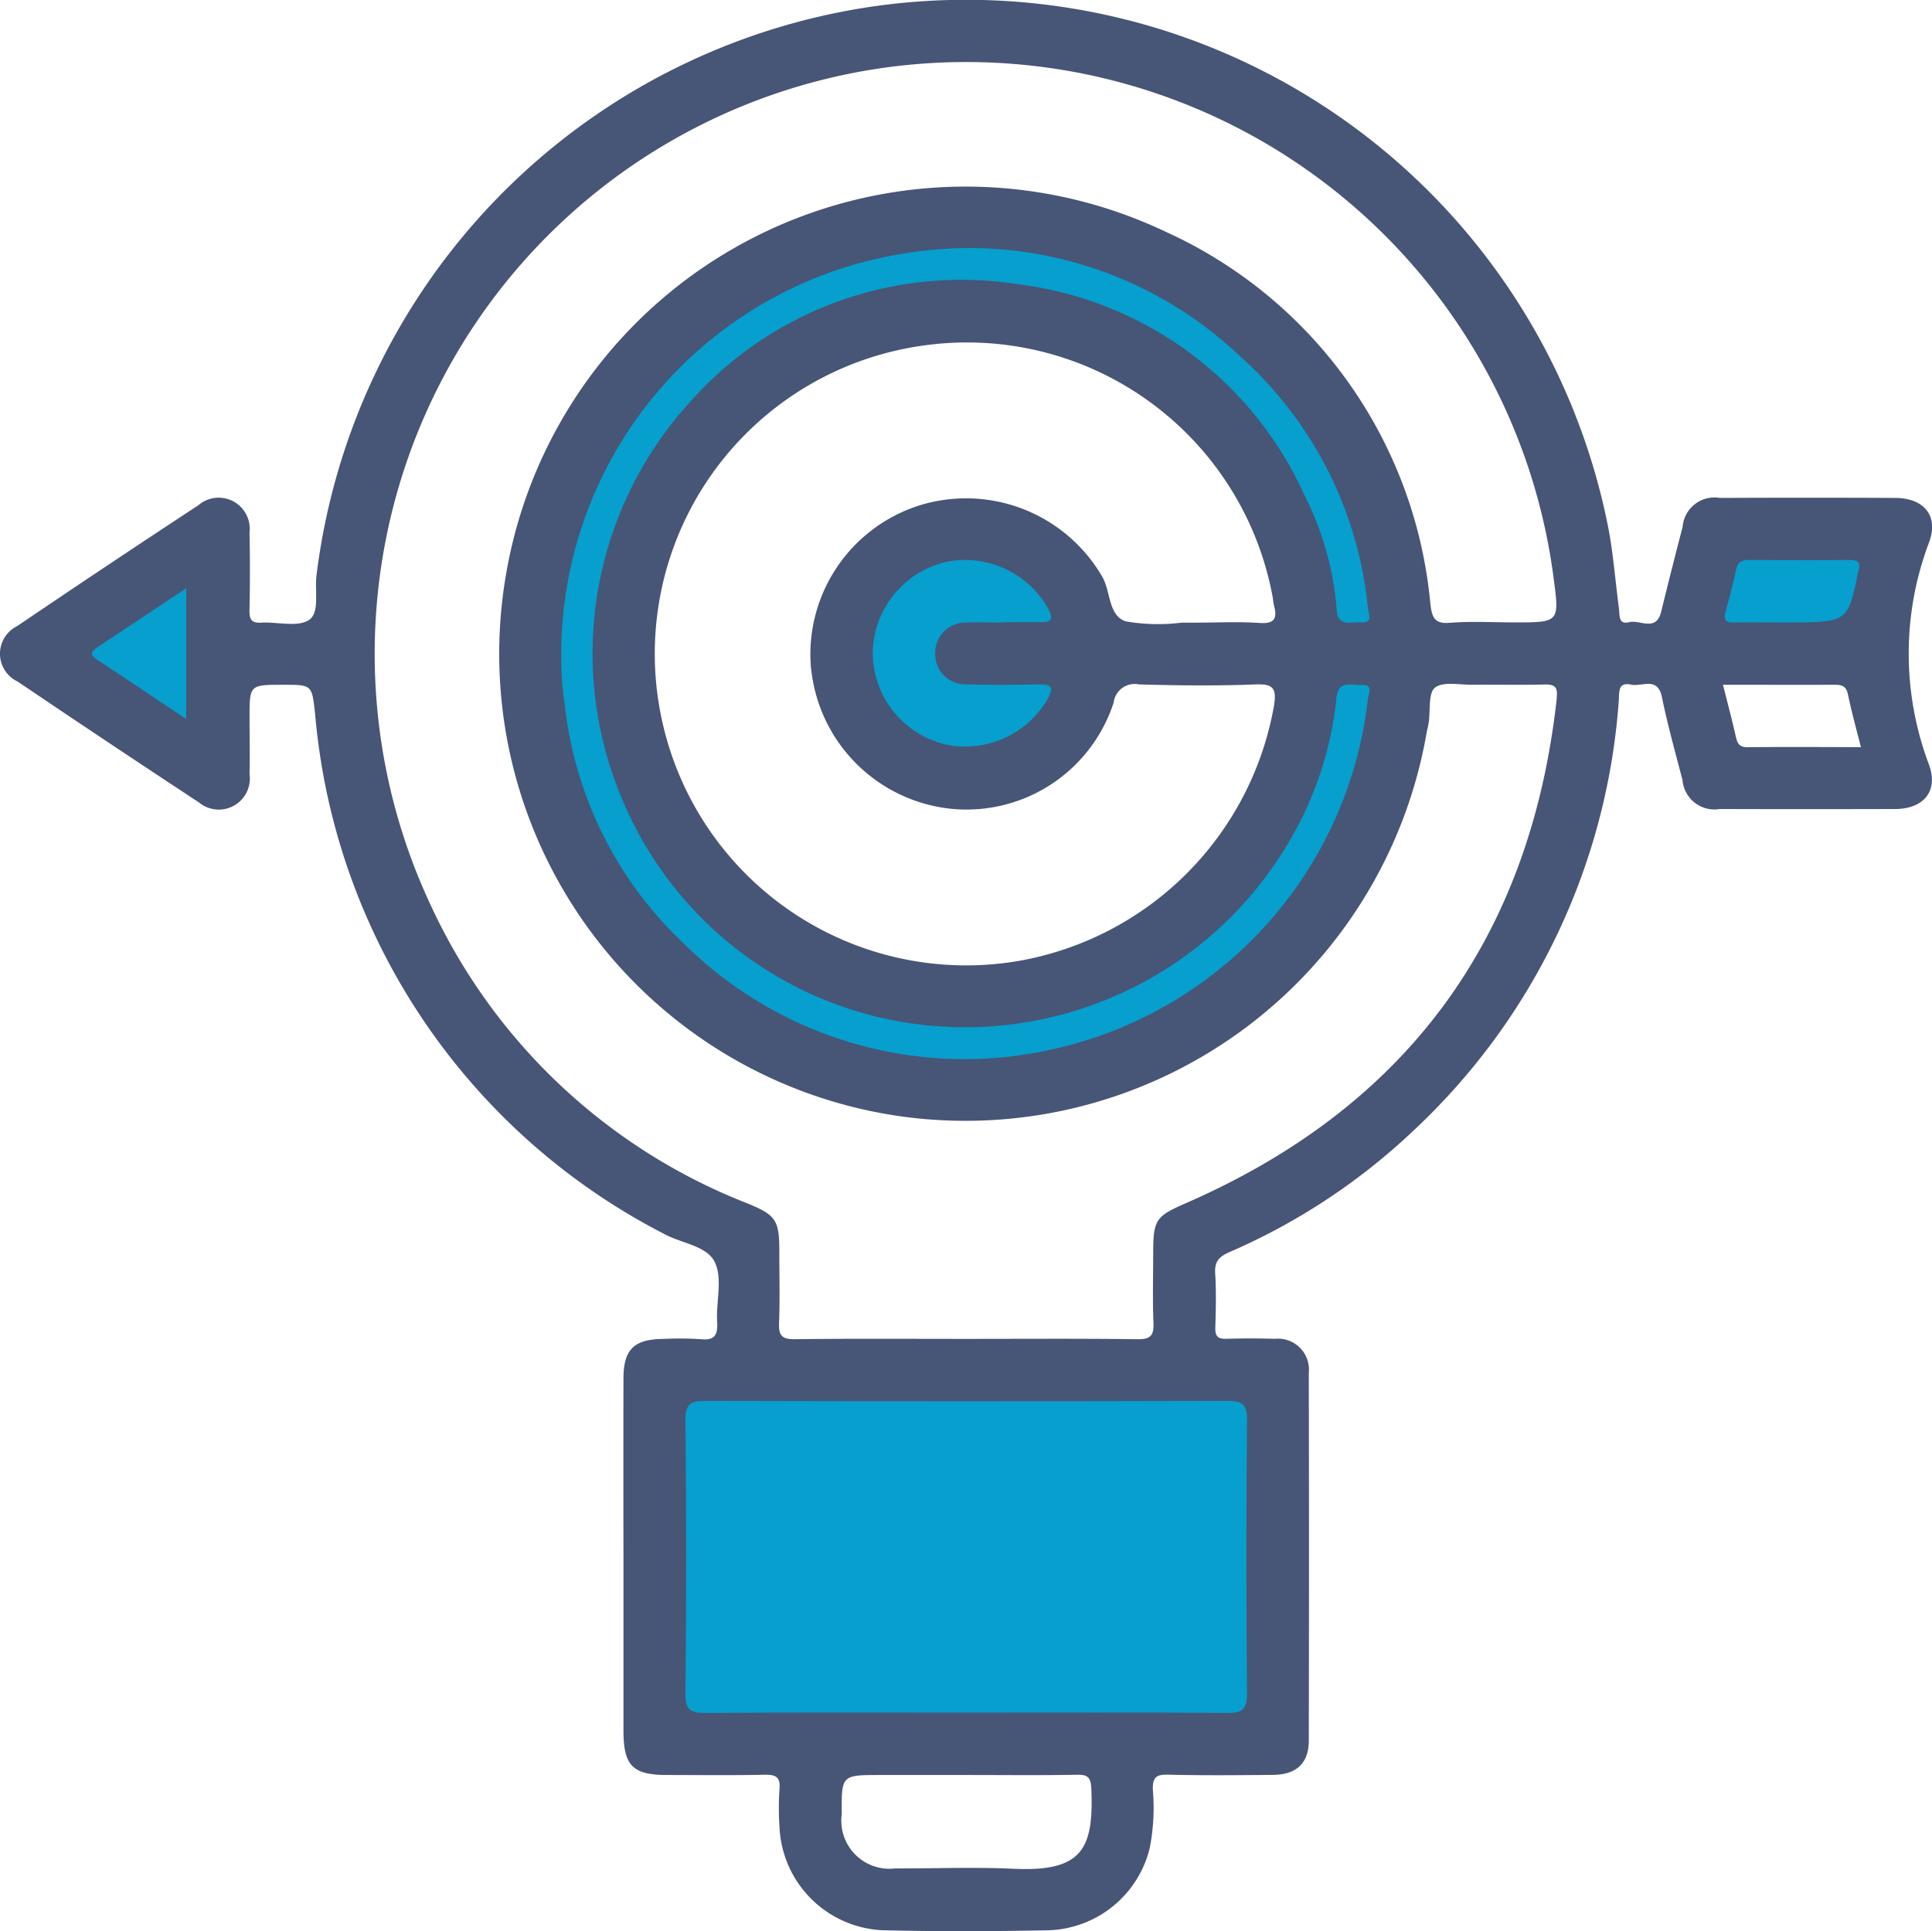 <svg xmlns="http://www.w3.org/2000/svg" width="68" height="67.98" viewBox="0 0 68 67.98">
  <g id="Group_15004" data-name="Group 15004" transform="translate(-3238 2419.046)">
    <path id="Path_21337" data-name="Path 21337" d="M3305.9-2399.963c.342-.938-.191-1.551-1.2-1.556q-3.083-.014-6.167,0a1.124,1.124,0,0,0-1.31,1.018q-.388,1.489-.754,2.983c-.177.728-.741.28-1.12.373-.4.1-.337-.252-.367-.48-.13-.972-.2-1.956-.39-2.916a23.037,23.037,0,0,0-25.906-18.272,23.083,23.083,0,0,0-19.55,20.056c-.06.533.123,1.288-.265,1.537-.408.261-1.1.06-1.672.092-.338.019-.425-.108-.418-.429.018-.913.023-1.827,0-2.74a1.093,1.093,0,0,0-1.8-.963q-3.2,2.1-6.378,4.254a1.083,1.083,0,0,0,.018,1.951q3.175,2.147,6.379,4.253a1.093,1.093,0,0,0,1.783-.994c.015-.662,0-1.324,0-1.987,0-1.158,0-1.158,1.184-1.158,1.026,0,1.009,0,1.124,1.027a22.773,22.773,0,0,0,12.279,18.3c.609.337,1.512.416,1.79,1s.041,1.388.081,2.094c.027.459-.077.668-.584.614a11.553,11.553,0,0,0-1.3-.009c-1.038.006-1.412.368-1.413,1.391q-.006,3.118,0,6.235,0,3.083,0,6.167c0,1.225.324,1.556,1.523,1.557,1.142,0,2.284.017,3.426-.009.4-.009.586.068.542.517a9.635,9.635,0,0,0,0,1.3,3.805,3.805,0,0,0,3.653,3.658c1.94.046,3.883.04,5.824,0a3.79,3.79,0,0,0,3.556-2.9,7.357,7.357,0,0,0,.108-2.044c-.011-.42.1-.544.529-.534,1.233.031,2.467.019,3.7.008.822-.007,1.258-.407,1.26-1.2q.014-6.475,0-12.95a1.09,1.09,0,0,0-1.191-1.2c-.571-.015-1.143-.018-1.713,0-.3.011-.395-.1-.386-.392.018-.639.035-1.281-.005-1.918-.026-.416.146-.584.5-.741a22.28,22.28,0,0,0,6.479-4.277,22.918,22.918,0,0,0,7.227-15.143c.023-.275-.046-.66.438-.556.38.081.927-.3,1.081.441.2.981.472,1.949.724,2.919a1.127,1.127,0,0,0,1.31,1.018q3.083.009,6.167,0c1,0,1.538-.62,1.2-1.557A11.063,11.063,0,0,1,3305.9-2399.963Zm-32.211,46.7c-1.39-.066-2.785-.007-4.177-.014a1.692,1.692,0,0,1-1.885-1.91c-.012-1.378-.012-1.378,1.374-1.378h3.082c1.278,0,2.557.015,3.835-.009.394-.007.475.121.493.5C3276.5-2353.967,3276.092-2353.15,3273.686-2353.264Zm19.106-41.22c-.921,8.424-5.239,14.361-13.006,17.768-1.1.48-1.2.577-1.2,1.772,0,.822-.024,1.646.009,2.466.018.437-.1.579-.557.573-2.01-.027-4.02-.012-6.03-.012s-4.021-.014-6.031.011c-.455.006-.578-.127-.561-.57.034-.844.01-1.69.01-2.535,0-1.094-.123-1.267-1.132-1.679a20.476,20.476,0,0,1-11.138-10.495,20.835,20.835,0,0,1,15.723-29.443,20.851,20.851,0,0,1,23.8,17.927c.208,1.563.208,1.563-1.39,1.563-.754,0-1.511-.047-2.26.015-.547.046-.63-.2-.686-.648a15.989,15.989,0,0,0-9.321-13.119,16.405,16.405,0,0,0-23.206,12.015,16.441,16.441,0,0,0,13.795,19.111,16.473,16.473,0,0,0,18.59-13.444c.022-.135.061-.268.081-.4.065-.428-.021-1.047.224-1.235.295-.225.871-.093,1.325-.1.845-.008,1.691.012,2.536-.009C3292.729-2394.958,3292.832-2394.859,3292.791-2394.485Zm-26.244-1.01a5.526,5.526,0,0,0,4.926,4.917,5.445,5.445,0,0,0,5.721-3.744.743.743,0,0,1,.888-.634c1.369.039,2.742.054,4.111,0,.65-.028.734.172.643.75a11.07,11.07,0,0,1-9,8.986,10.958,10.958,0,0,1-12.582-8.672,10.952,10.952,0,0,1,9.235-12.992,10.938,10.938,0,0,1,12.293,8.812c.023.112.026.228.055.338.116.442.03.652-.5.615-.728-.051-1.461-.012-2.192-.012h-.548a6.707,6.707,0,0,1-1.974-.044c-.627-.2-.526-1.054-.838-1.583a5.541,5.541,0,0,0-6.441-2.495A5.5,5.5,0,0,0,3266.547-2395.494Zm32.951,2.75c-.266,0-.345-.114-.4-.344-.135-.6-.292-1.189-.459-1.855,1.381,0,2.655.006,3.93,0,.264,0,.408.052.469.343.124.6.289,1.19.456,1.855C3302.127-2392.75,3300.813-2392.757,3299.5-2392.744Z" transform="translate(0 0)" fill="#475577"/>
    <path id="Path_21338" data-name="Path 21338" d="M3379.588-2138.873c-3.059,0-6.118-.01-9.177.01-.5,0-.716-.079-.71-.66q.046-4.828,0-9.656c-.005-.568.188-.67.7-.669q9.178.023,18.355,0c.5,0,.716.078.71.659q-.045,4.828,0,9.656c0,.568-.188.673-.7.669C3385.707-2138.884,3382.647-2138.873,3379.588-2138.873Z" transform="translate(-107.575 -219.885)" fill="#069fce"/>
    <path id="Path_21339" data-name="Path 21339" d="M3345.826-2356.919a14.28,14.28,0,0,1,11.993-14.2,13.826,13.826,0,0,1,11.836,3.547,13.676,13.676,0,0,1,4.564,8.923c.025.229.189.542-.266.5-.327-.027-.789.18-.831-.417a10.737,10.737,0,0,0-1.137-4.058,12.78,12.78,0,0,0-10.153-7.434,12.747,12.747,0,0,0-11.485,4.167,13.143,13.143,0,0,0-2.376,13.971,13.042,13.042,0,0,0,9.865,7.84,13.217,13.217,0,0,0,13.624-6.378,12.393,12.393,0,0,0,1.65-5.025c.053-.641.511-.446.862-.463.473-.023.26.312.242.522a14.259,14.259,0,0,1-11.317,12.352,14.028,14.028,0,0,1-12.739-3.751,13.582,13.582,0,0,1-4.213-8.465A11.044,11.044,0,0,1,3345.826-2356.919Z" transform="translate(-88.072 -38.991)" fill="#069fce"/>
    <path id="Path_21340" data-name="Path 21340" d="M3410.27-2309.254c-.434,0-.869-.02-1.3,0a1.065,1.065,0,0,0-1.07,1.1,1.061,1.061,0,0,0,1.094,1.076c.867.025,1.735.015,2.6,0,.412,0,.47.125.28.484a3.357,3.357,0,0,1-3.539,1.648,3.33,3.33,0,0,1-2.634-3.307,3.346,3.346,0,0,1,2.658-3.152,3.361,3.361,0,0,1,3.527,1.678c.154.308.147.468-.249.46-.457-.009-.913,0-1.37,0Z" transform="translate(-136.983 -87.878)" fill="#069fce"/>
    <path id="Path_21341" data-name="Path 21341" d="M3571.467-2309.24c-.591,0-1.182-.01-1.773,0-.279.007-.365-.084-.291-.357.136-.5.271-1.007.38-1.517.064-.3.251-.327.5-.326,1.16.006,2.319.011,3.479,0,.312,0,.417.093.318.391a1.281,1.281,0,0,0-.023.134C3573.7-2309.24,3573.7-2309.24,3571.467-2309.24Z" transform="translate(-270.675 -87.895)" fill="#069fce"/>
    <path id="Path_21342" data-name="Path 21342" d="M3258.984-2301.419c-1.1-.733-2.115-1.418-3.14-2.092-.26-.171-.221-.282.013-.437,1.022-.673,2.038-1.355,3.127-2.081Z" transform="translate(-14.429 -92.314)" fill="#069fce"/>
  </g>
</svg>
